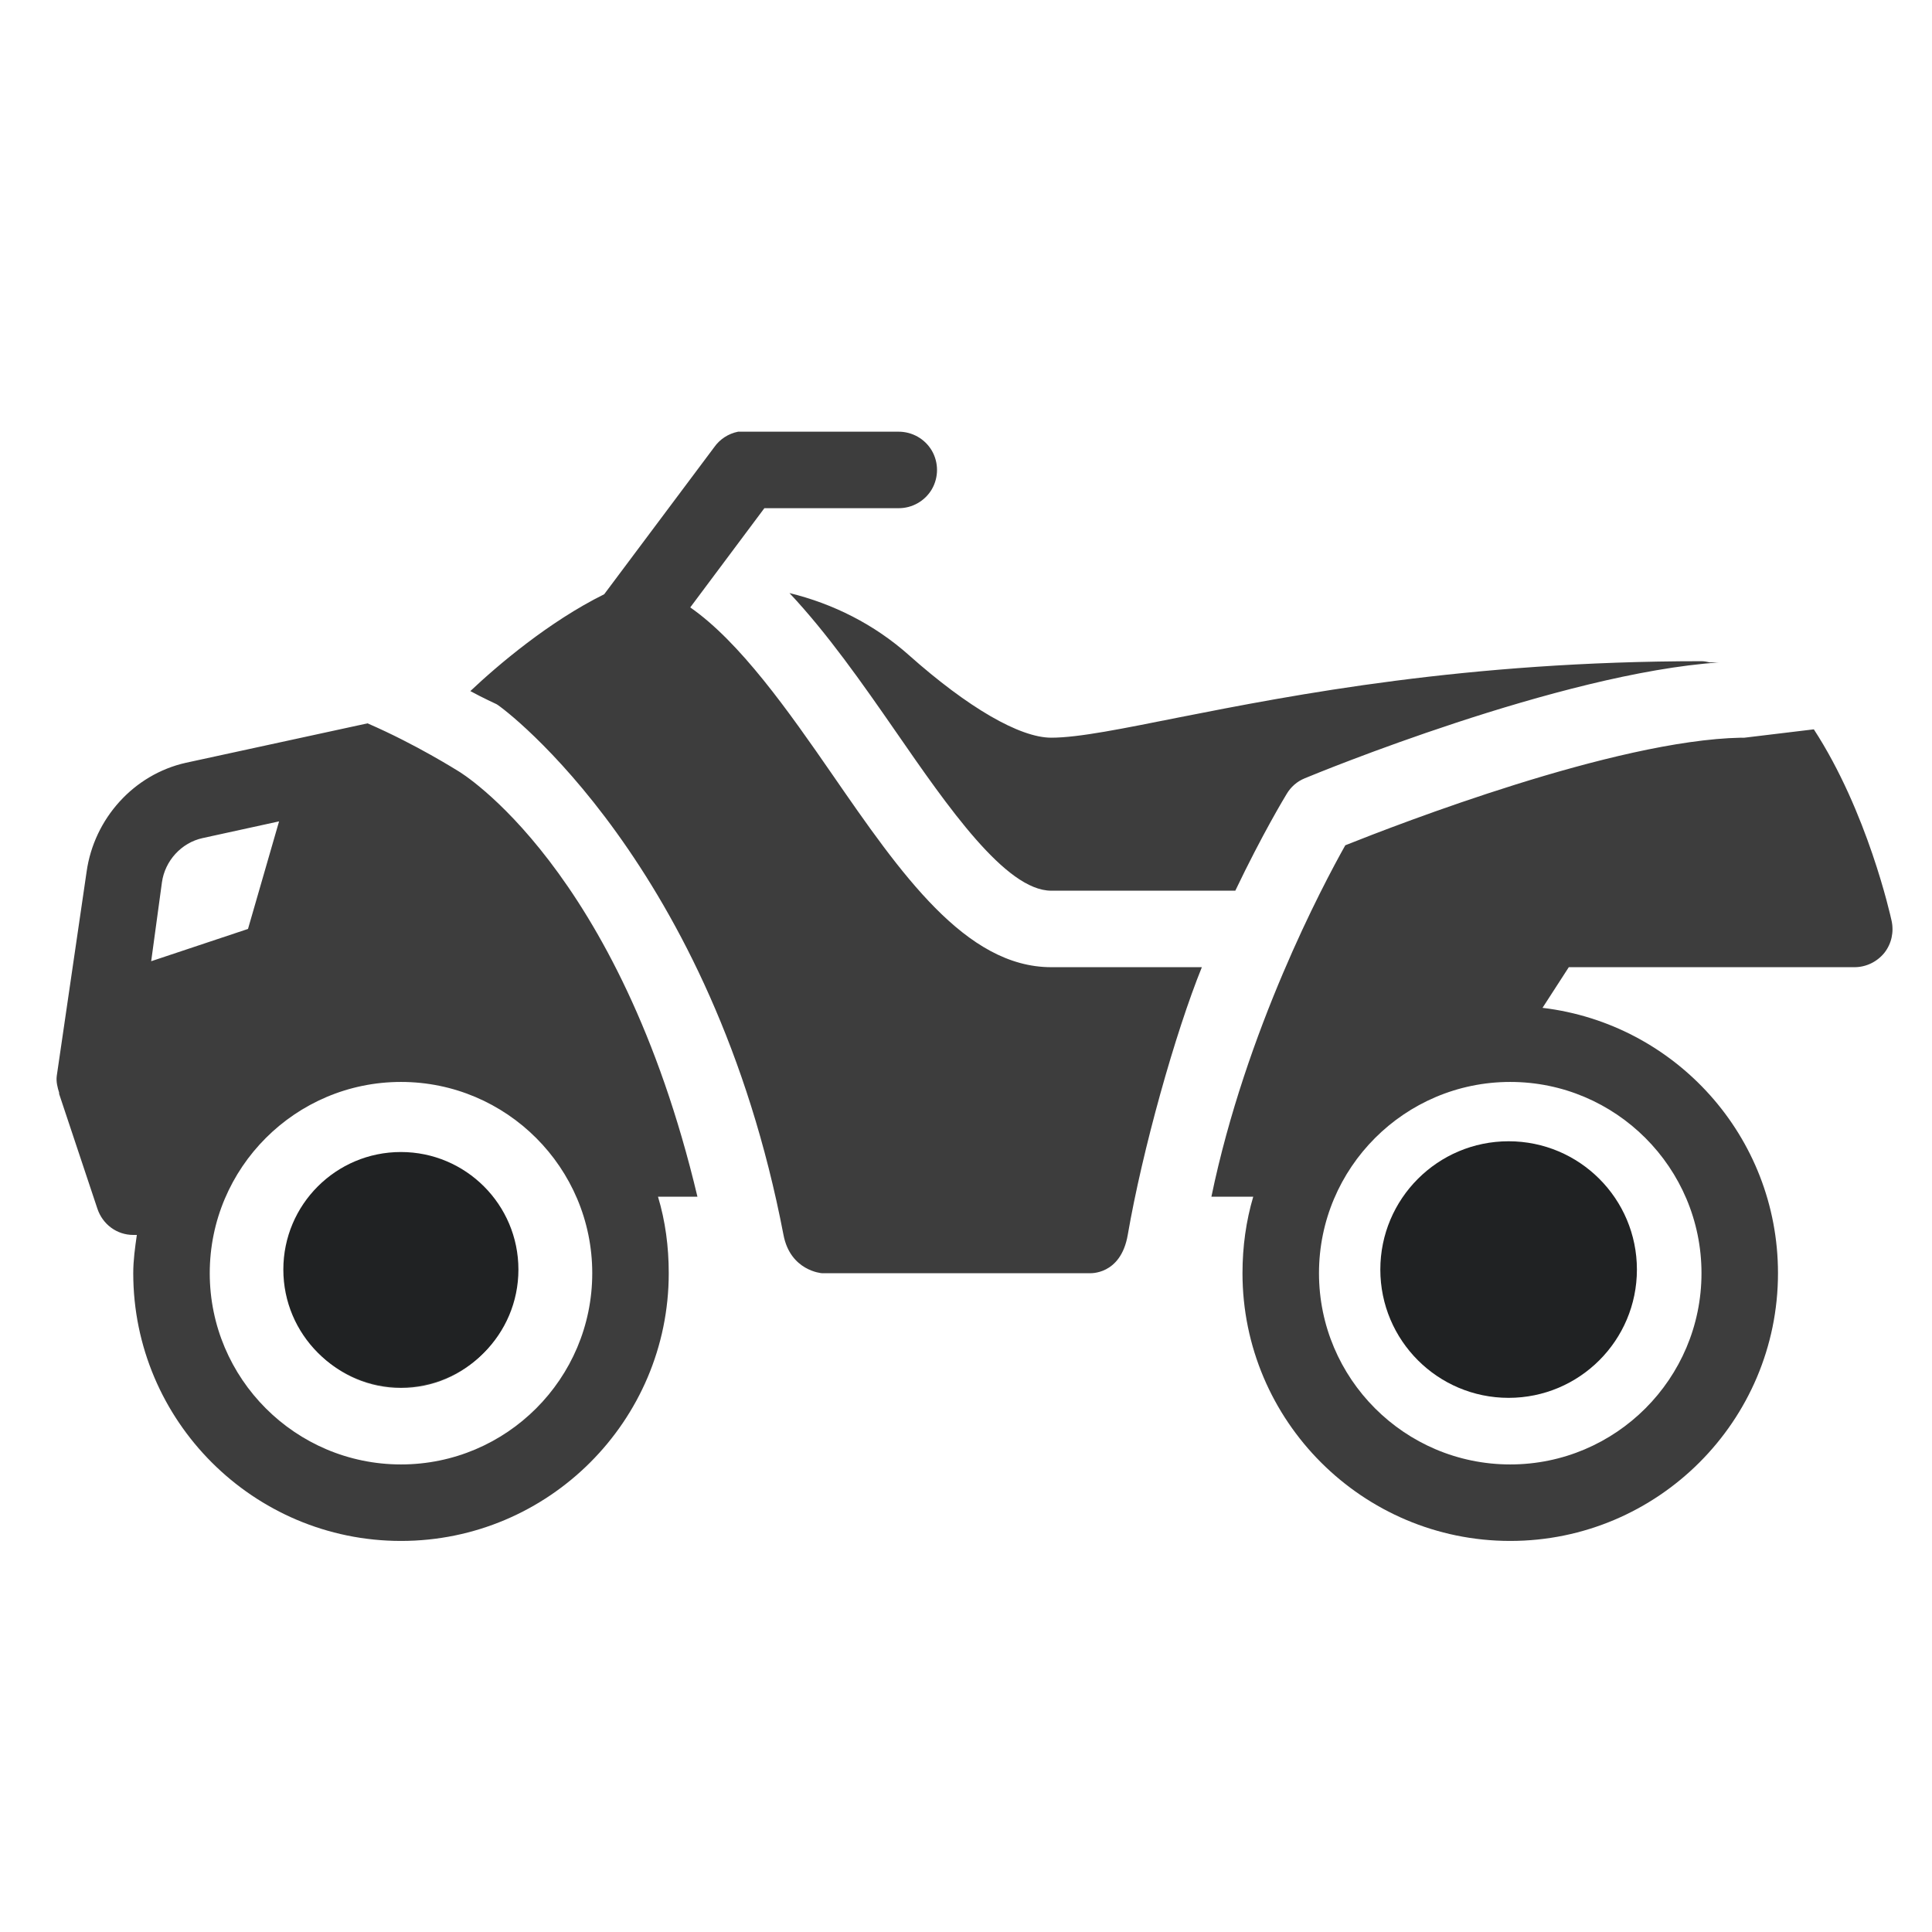 <svg width="99" height="99" viewBox="0 0 99 99" fill="none" xmlns="http://www.w3.org/2000/svg">
<path d="M37.821 22.121C37.323 22.221 36.886 22.504 36.596 22.918L30.96 30.451C28.128 31.852 25.494 34.096 24.101 35.413C24.82 35.803 25.348 36.033 25.448 36.086C25.861 36.316 36.504 44.309 40.148 63.281C40.5 65.126 42.108 65.241 42.108 65.241H55.828C55.828 65.241 57.428 65.364 57.788 63.281C58.538 58.932 60.223 52.922 61.586 49.561H53.868C49.481 49.561 46.158 44.768 42.659 39.7C40.401 36.431 37.92 32.901 35.37 31.125L39.168 26.041H46.028C46.732 26.049 47.391 25.681 47.751 25.069C48.103 24.456 48.103 23.706 47.751 23.094C47.391 22.481 46.732 22.114 46.028 22.121H38.188C38.127 22.121 38.066 22.121 38.004 22.121C37.943 22.121 37.882 22.121 37.821 22.121ZM40.454 30.39C42.384 32.442 44.167 34.984 45.906 37.495C48.554 41.323 51.533 45.641 53.868 45.641H63.3C64.694 42.724 65.827 40.856 65.934 40.68C66.149 40.32 66.463 40.044 66.853 39.884C67.404 39.654 79.922 34.494 88.107 33.943C87.931 33.958 87.793 33.927 87.617 33.943C87.471 33.912 87.341 33.881 87.188 33.881C75.129 33.881 66.286 35.604 60.422 36.76C57.566 37.327 55.284 37.801 53.868 37.801C52.26 37.801 49.611 36.27 46.579 33.575C44.811 31.998 42.69 30.934 40.454 30.39ZM18.833 37.066L9.523 39.087C6.851 39.685 4.822 41.951 4.439 44.661L2.908 55.135C2.87 55.426 2.946 55.724 3.03 55.992C3.038 56.008 3.023 56.038 3.03 56.054L4.99 61.934C5.258 62.738 5.986 63.281 6.828 63.281H7.012C6.92 63.924 6.828 64.575 6.828 65.241C6.828 72.806 12.984 78.961 20.548 78.961C28.112 78.961 34.268 72.806 34.268 65.241C34.268 63.878 34.092 62.562 33.717 61.321H35.738C31.726 44.439 23.572 39.562 23.488 39.516C23.442 39.493 21.344 38.153 18.833 37.066ZM92.945 37.373L89.393 37.801C89.324 37.809 89.278 37.801 89.209 37.801C82.74 37.931 71.646 42.234 68.936 43.314C67.787 45.358 63.844 52.785 62.075 61.321H64.219C63.852 62.562 63.668 63.878 63.668 65.241C63.668 72.806 69.824 78.961 77.388 78.961C84.952 78.961 91.108 72.806 91.108 65.241C91.108 58.228 85.841 52.455 79.042 51.644L80.389 49.561H95.028C95.625 49.561 96.184 49.286 96.559 48.826C96.927 48.359 97.057 47.754 96.927 47.172C96.865 46.889 95.686 41.583 92.945 37.373ZM14.3 42.089L12.708 47.601L7.747 49.255L8.298 45.212C8.451 44.11 9.293 43.184 10.38 42.946L14.3 42.089ZM20.548 55.441C25.953 55.441 30.348 59.836 30.348 65.241C30.348 70.647 25.953 75.041 20.548 75.041C15.143 75.041 10.748 70.647 10.748 65.241C10.748 59.836 15.143 55.441 20.548 55.441ZM77.388 55.441C82.793 55.441 87.188 59.836 87.188 65.241C87.188 70.647 82.793 75.041 77.388 75.041C71.983 75.041 67.588 70.647 67.588 65.241C67.588 59.836 71.983 55.441 77.388 55.441ZM20.548 59.361C17.302 59.361 14.668 61.995 14.668 65.241C14.668 68.487 17.302 71.121 20.548 71.121C23.794 71.121 26.428 68.487 26.428 65.241C26.428 61.995 23.794 59.361 20.548 59.361ZM77.388 59.361C74.142 59.361 71.508 61.995 71.508 65.241C71.508 68.487 74.142 71.121 77.388 71.121C80.634 71.121 83.268 68.487 83.268 65.241C83.268 61.995 80.634 59.361 77.388 59.361Z" fill="#3D3D3D"/>
<circle cx="20.542" cy="65.055" r="6.023" fill="#202223"/>
<circle cx="77.305" cy="65.055" r="6.574" fill="#202223"/>
</svg>
